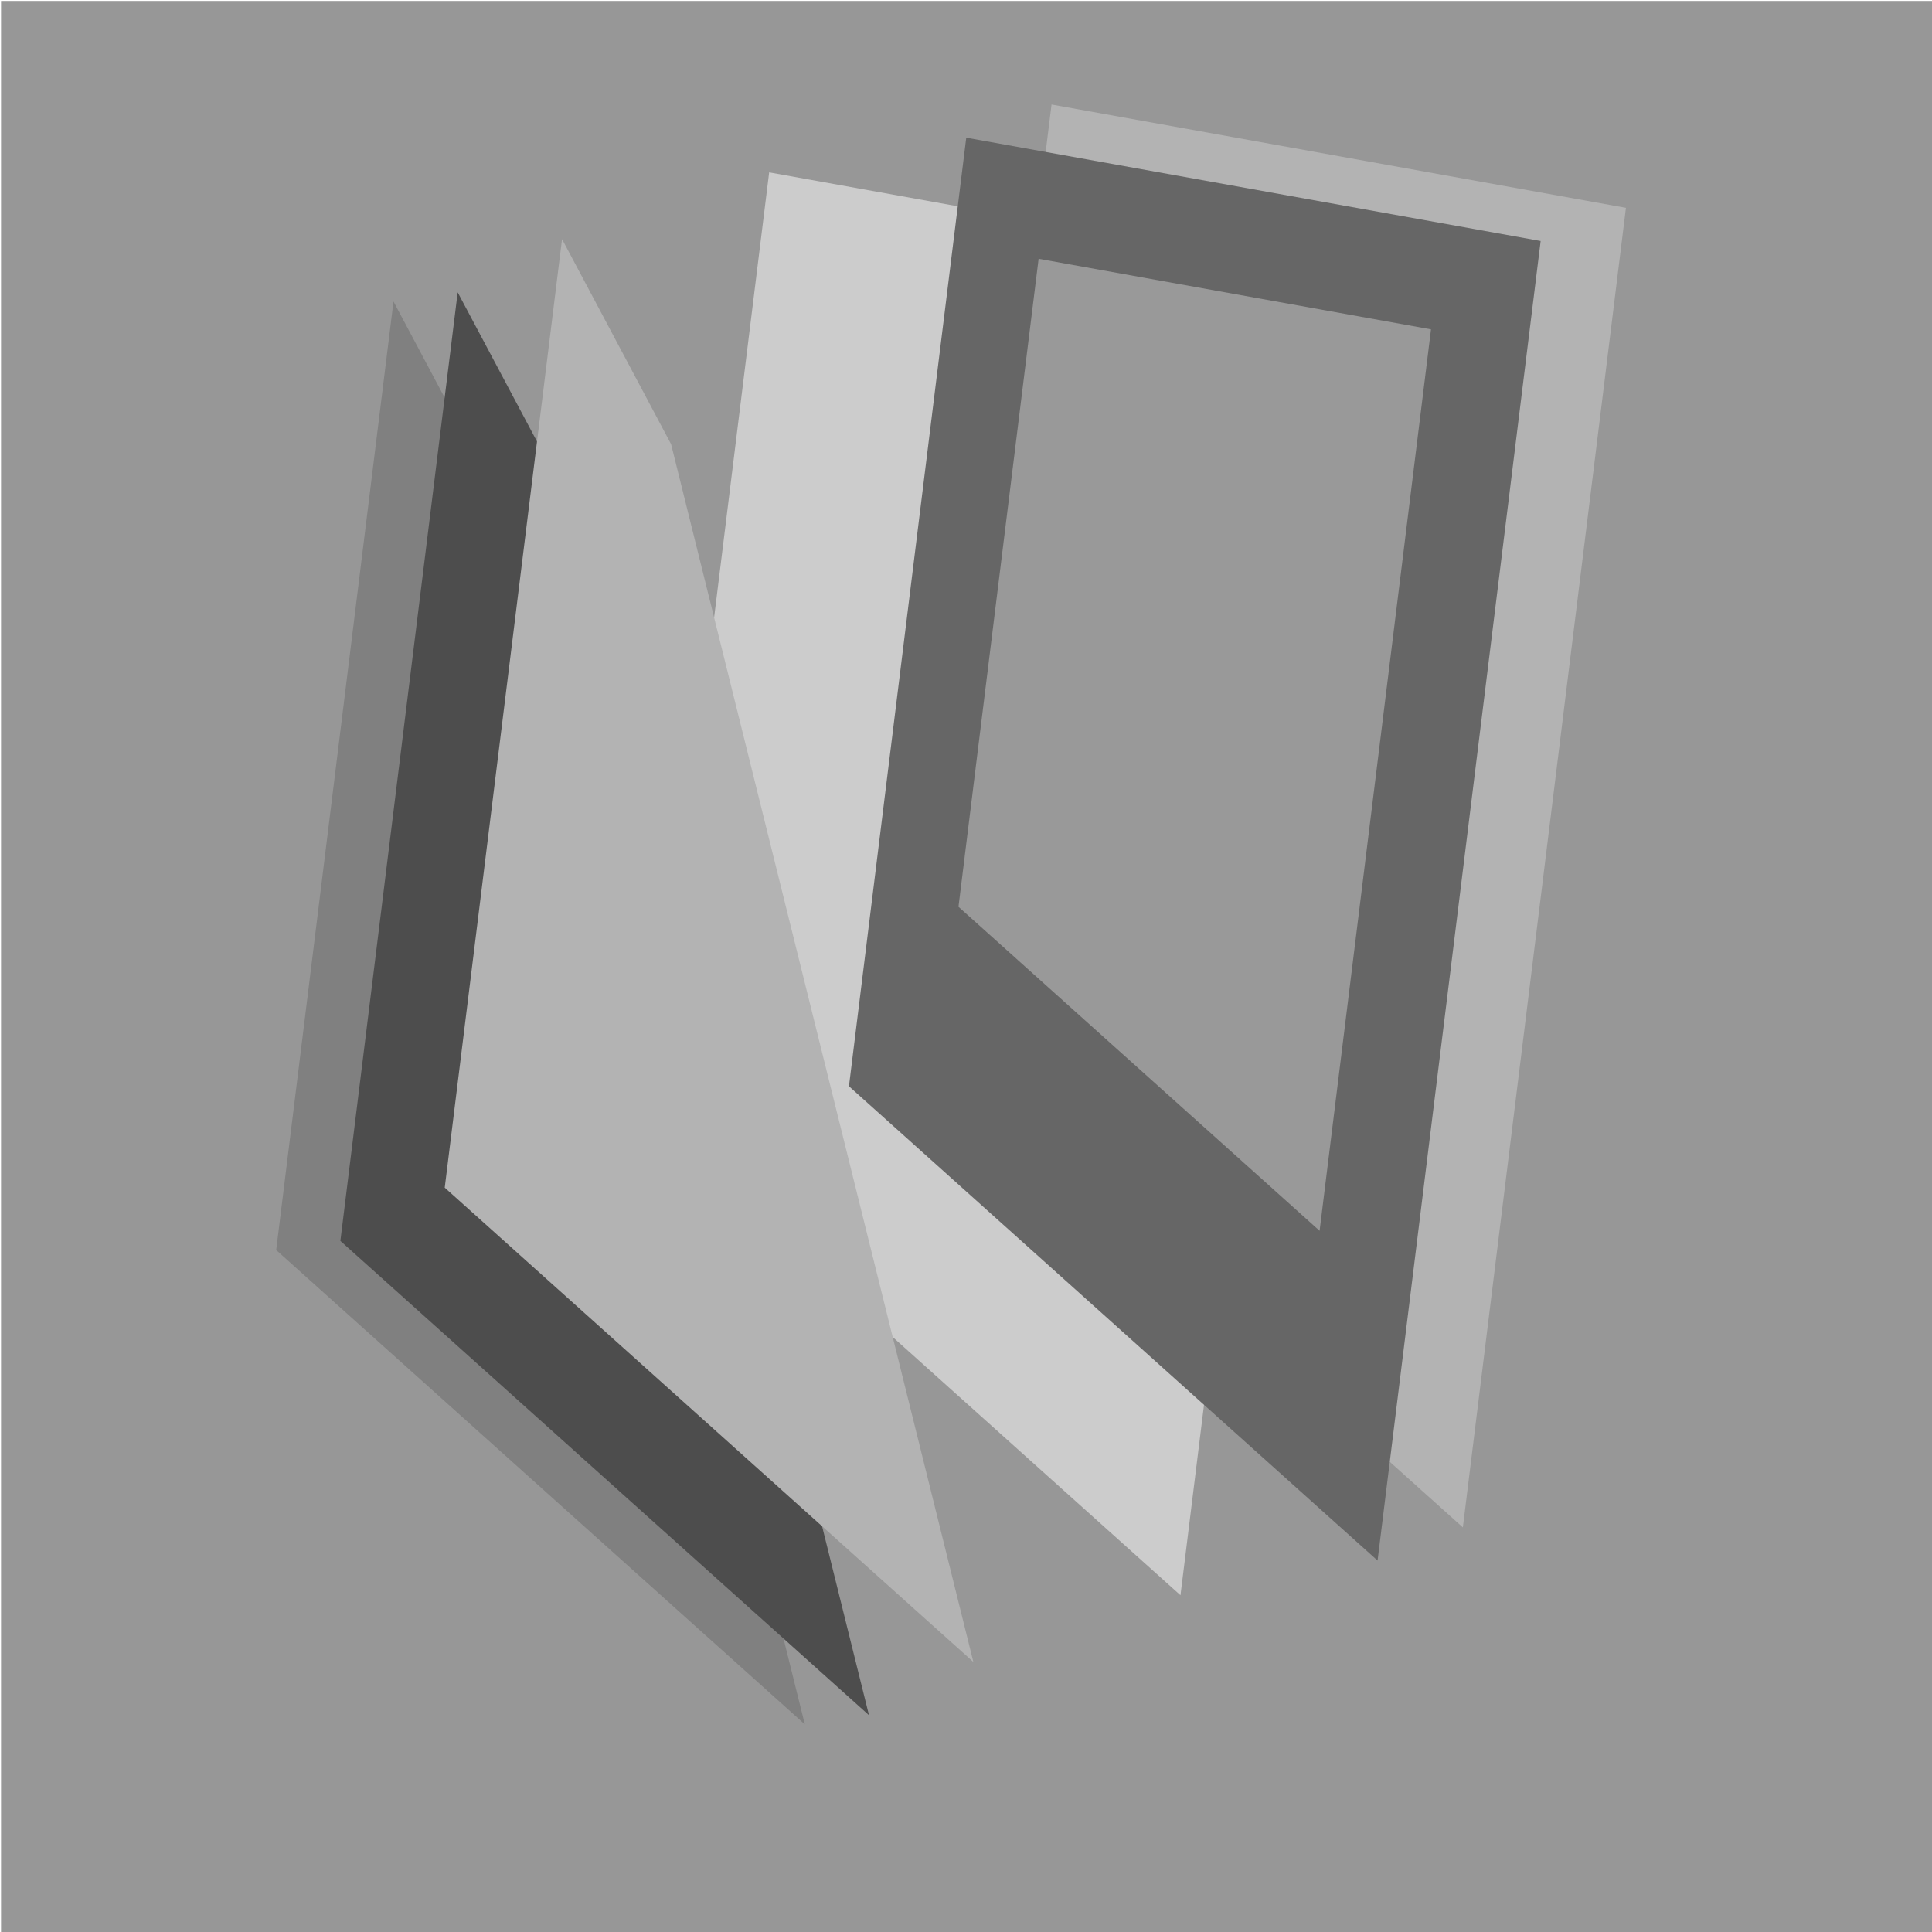 <?xml version="1.0" encoding="UTF-8" standalone="no"?>
<!-- Created with Inkscape (http://www.inkscape.org/) -->

<svg
   width="720"
   height="720"
   viewBox="0 0 720 720"
   version="1.1"
   id="svg1"
   xmlns="http://www.w3.org/2000/svg"
   xmlns:svg="http://www.w3.org/2000/svg">
  <defs
     id="defs1" />
  <g
     id="layer1"
     style="display:inline">
    <rect
       style="fill:#979797;fill-opacity:1"
       id="rect1"
       width="720"
       height="720"
       x="0.389"
       y="0.348" />
    <path
       style="fill:#808080;fill-opacity:1"
       d="M 146.646,112.352 102.93,465.853 299.929,642.614 187.288,188.786 Z"
       id="path1" />
    <path
       style="display:inline;fill:#4d4d4d;fill-opacity:1"
       d="M 170.565,108.943 126.849,462.444 323.847,639.205 211.206,185.376 Z"
       id="path1-5" />
    <path
       style="display:inline;fill:#cccccc;fill-opacity:1"
       d="M 286.645,64.235 242.929,417.736 439.928,594.497 500.705,102.737 Z"
       id="path1-5-2-7-6-6" />
    <path
       style="display:inline;fill:#b3b3b3;fill-opacity:1"
       d="M 209.457,89.1 165.741,442.601 362.74,619.362 250.098,165.534 Z"
       id="path1-5-2" />
    <path
       style="display:inline;fill:#b3b3b3;fill-opacity:1"
       d="M 391.878,38.949 348.163,392.449 545.161,569.21 605.938,77.451 Z"
       id="path1-5-2-7" />
    <path
       style="display:inline;fill:#666666;fill-opacity:1"
       d="M 360.095,51.309 316.379,404.81 513.378,581.57 574.155,89.811 Z"
       id="path1-5-2-7-6" />
    <path
       style="display:inline;fill:#999999;fill-opacity:1;stroke-width:0.683"
       d="M 387.061,96.439 357.197,337.929 491.775,458.682 533.294,122.741 Z"
       id="path1-5-2-7-6-9" />
  </g>
</svg>
